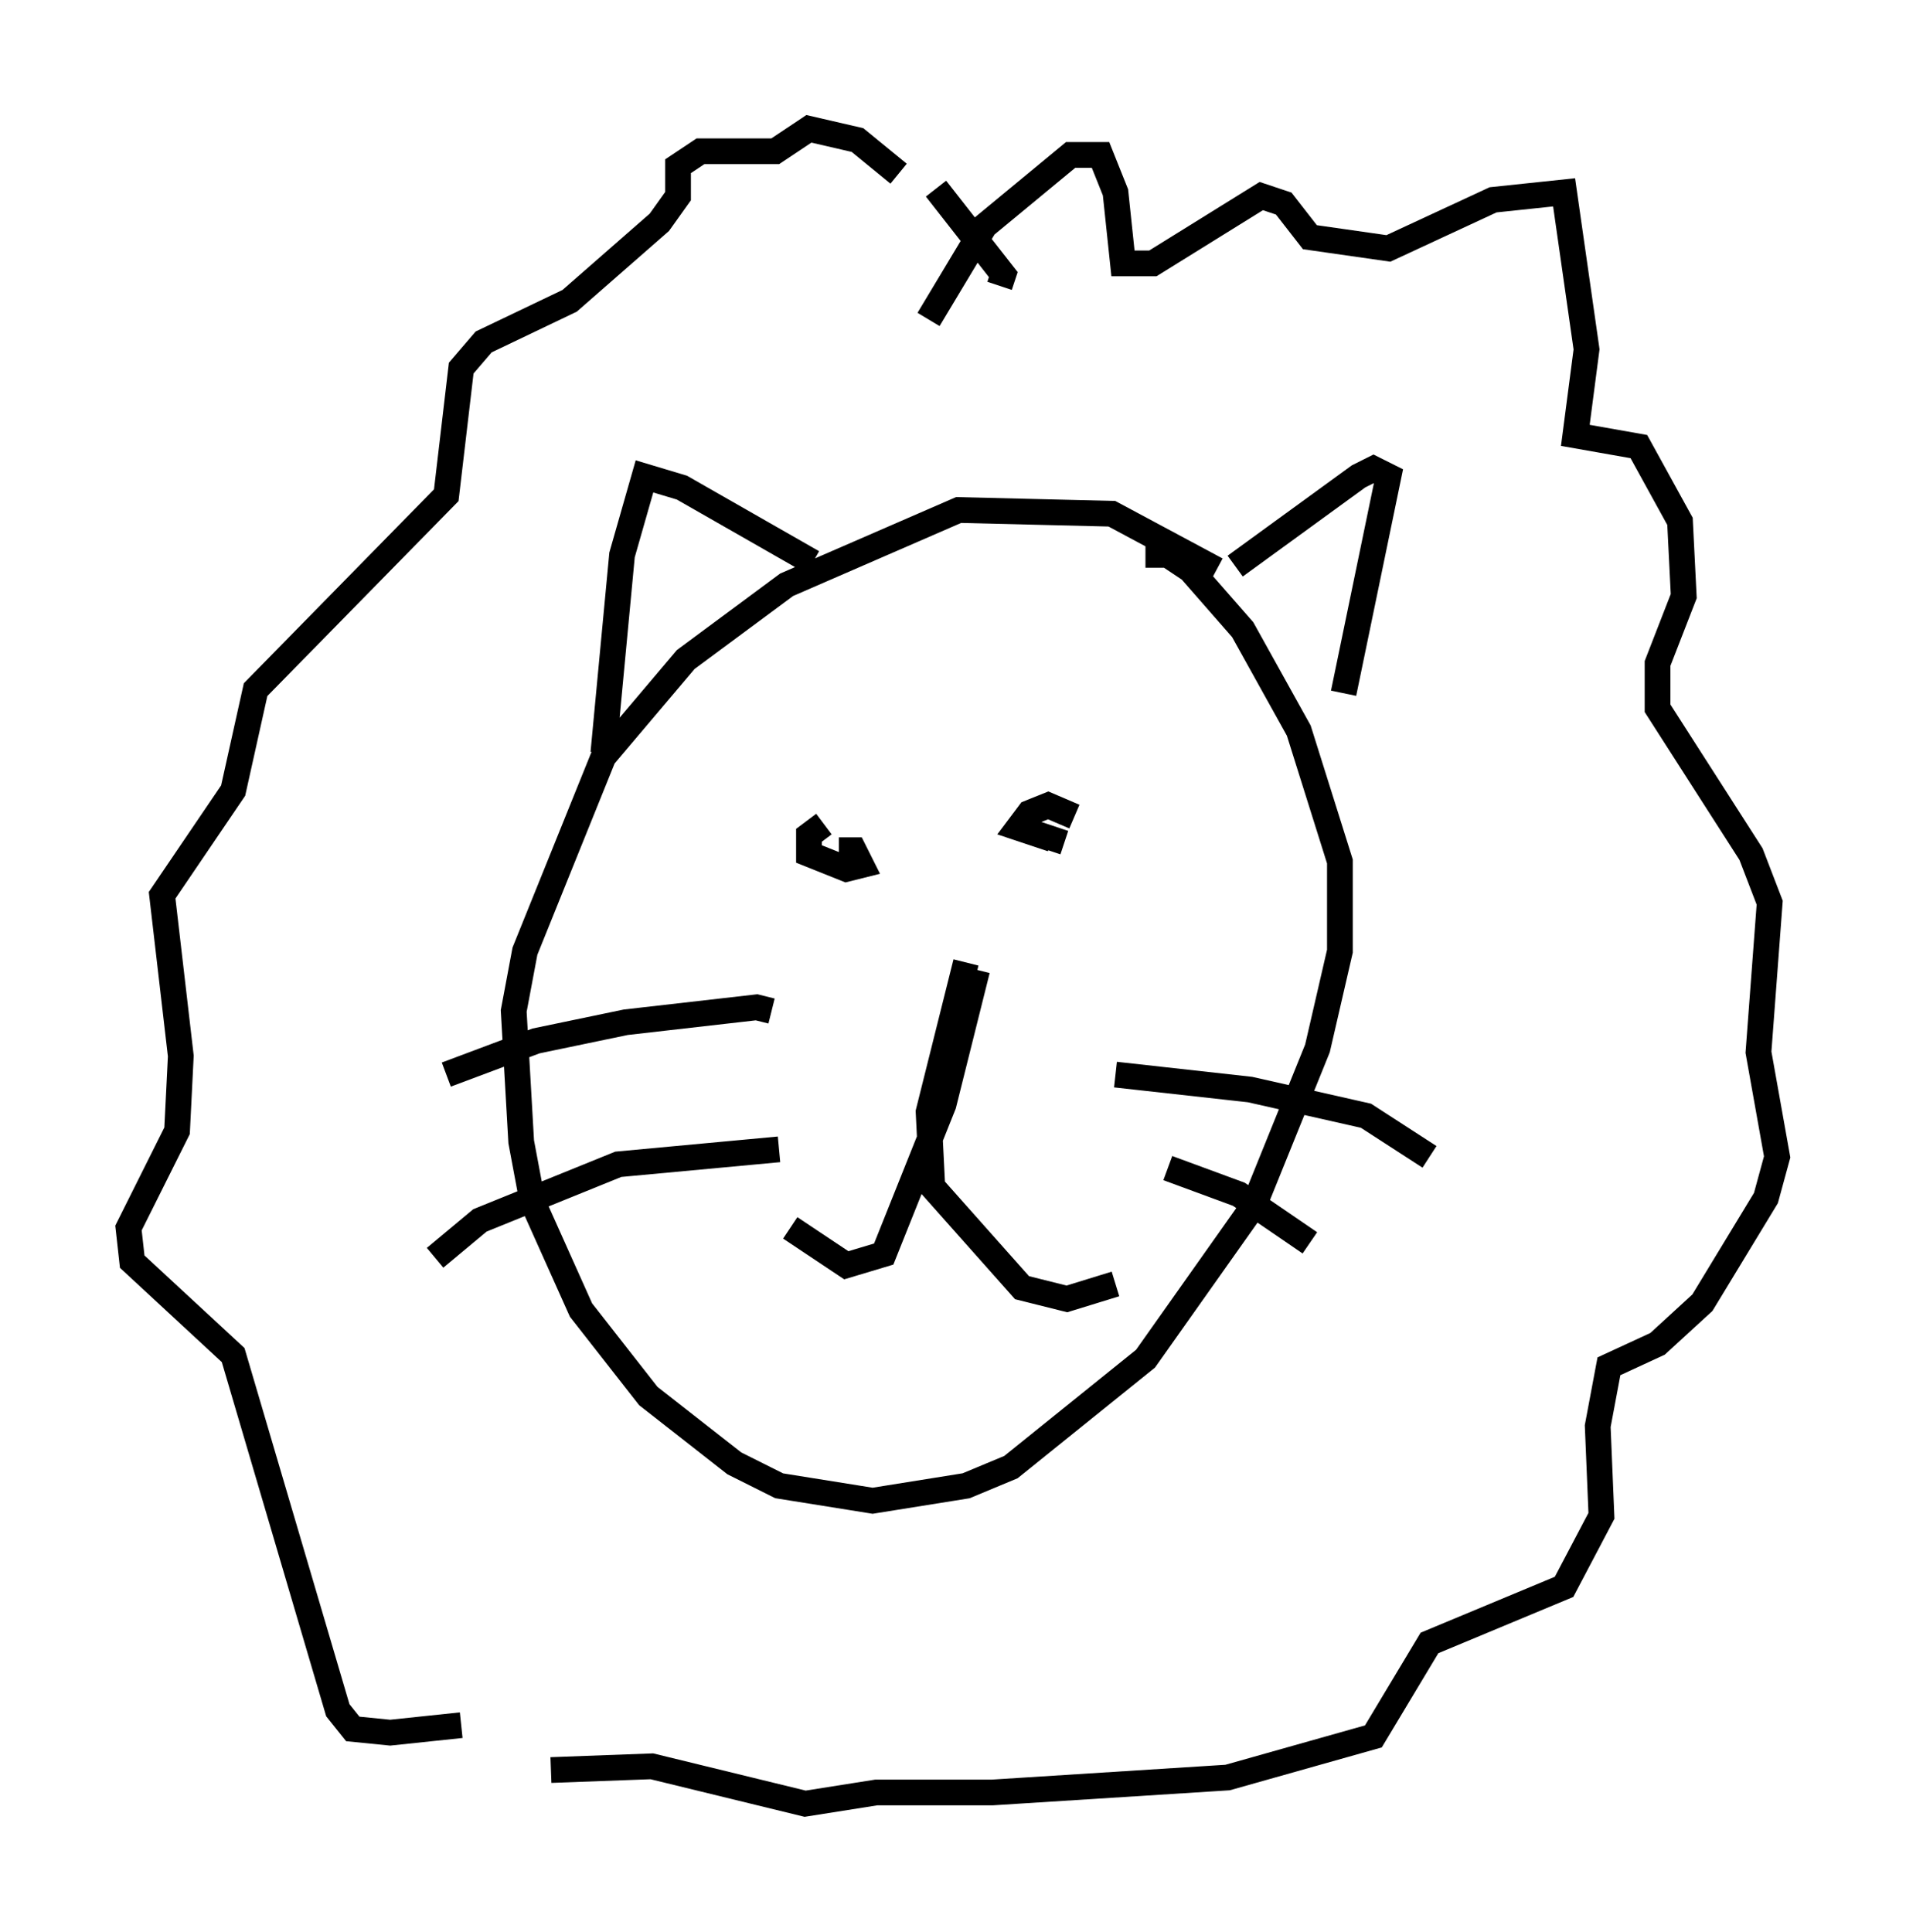 <?xml version="1.0" encoding="utf-8" ?>
<svg baseProfile="full" height="75.072" version="1.1" width="74.056" xmlns="http://www.w3.org/2000/svg" xmlns:ev="http://www.w3.org/2001/xml-events" xmlns:xlink="http://www.w3.org/1999/xlink"><defs /><rect fill="white" height="75.072" width="74.056" x="0" y="0" /><path d="M48.285, 23.737 m-1.017, -1.598 l-4.067, -2.179 -5.955, -0.145 l-6.682, 2.905 -3.922, 2.905 l-3.196, 3.777 -3.05, 7.553 l-0.436, 2.324 0.291, 5.084 l0.436, 2.324 1.888, 4.212 l2.615, 3.341 3.341, 2.615 l1.743, 0.872 3.631, 0.581 l3.631, -0.581 1.743, -0.726 l5.229, -4.212 4.212, -5.955 l2.469, -6.101 0.872, -3.777 l0.0, -3.486 -1.598, -5.084 l-2.179, -3.922 -2.034, -2.324 l-0.872, -0.581 -0.872, 0.0 m3.486, 0.436 l4.793, -3.486 0.581, -0.291 l0.581, 0.291 -1.743, 8.425 m-20.626, -5.084 l-5.084, -2.905 -1.453, -0.436 l-0.872, 3.05 -0.726, 7.698 m8.57, 2.76 l-0.581, 0.436 0.0, 0.726 l1.453, 0.581 0.581, -0.145 l-0.291, -0.581 -0.581, 0.0 m9.151, -1.307 l-1.017, -0.436 -0.726, 0.291 l-0.436, 0.581 1.307, 0.436 l-0.145, 0.436 m-3.196, 4.358 l-1.453, 5.81 0.145, 2.905 l3.486, 3.922 1.743, 0.436 l1.888, -0.581 m-5.374, -12.201 l-1.307, 5.229 -2.324, 5.81 l-1.453, 0.436 -2.179, -1.453 m-0.726, -8.425 l-0.581, -0.145 -5.084, 0.581 l-3.486, 0.726 -3.486, 1.307 m12.927, 2.905 l-6.246, 0.581 -5.374, 2.179 l-1.743, 1.453 m26.436, -7.117 l5.229, 0.581 4.503, 1.017 l2.469, 1.598 m-10.168, 0.436 l2.76, 1.017 2.76, 1.888 m-14.816, -35.877 l2.179, -3.631 3.341, -2.76 l1.162, 0.0 0.581, 1.453 l0.291, 2.76 1.162, 0.0 l4.212, -2.615 0.872, 0.291 l1.017, 1.307 3.05, 0.436 l4.067, -1.888 2.76, -0.291 l0.872, 6.101 -0.436, 3.341 l2.469, 0.436 1.598, 2.905 l0.145, 2.905 -1.017, 2.615 l0.0, 1.743 3.631, 5.665 l0.726, 1.888 -0.436, 5.81 l0.726, 4.067 -0.436, 1.598 l-2.469, 4.067 -1.743, 1.598 l-1.888, 0.872 -0.436, 2.324 l0.145, 3.486 -1.453, 2.76 l-5.229, 2.179 -2.179, 3.631 l-5.665, 1.598 -9.151, 0.581 l-4.503, 0.0 -2.76, 0.436 l-5.955, -1.453 -3.922, 0.145 m-3.486, -1.743 l-2.76, 0.291 -1.453, -0.145 l-0.581, -0.726 -4.067, -13.799 l-3.922, -3.631 -0.145, -1.307 l1.888, -3.777 0.145, -2.905 l-0.726, -6.246 2.76, -4.067 l0.872, -3.922 7.408, -7.553 l0.581, -4.939 0.872, -1.017 l3.341, -1.598 3.486, -3.05 l0.726, -1.017 0.0, -1.162 l0.872, -0.581 2.905, 0.0 l1.307, -0.872 1.888, 0.436 l1.598, 1.307 m1.453, 0.581 l2.615, 3.341 -0.145, 0.436 " fill="none" stroke="black" stroke-width="1" /></svg>